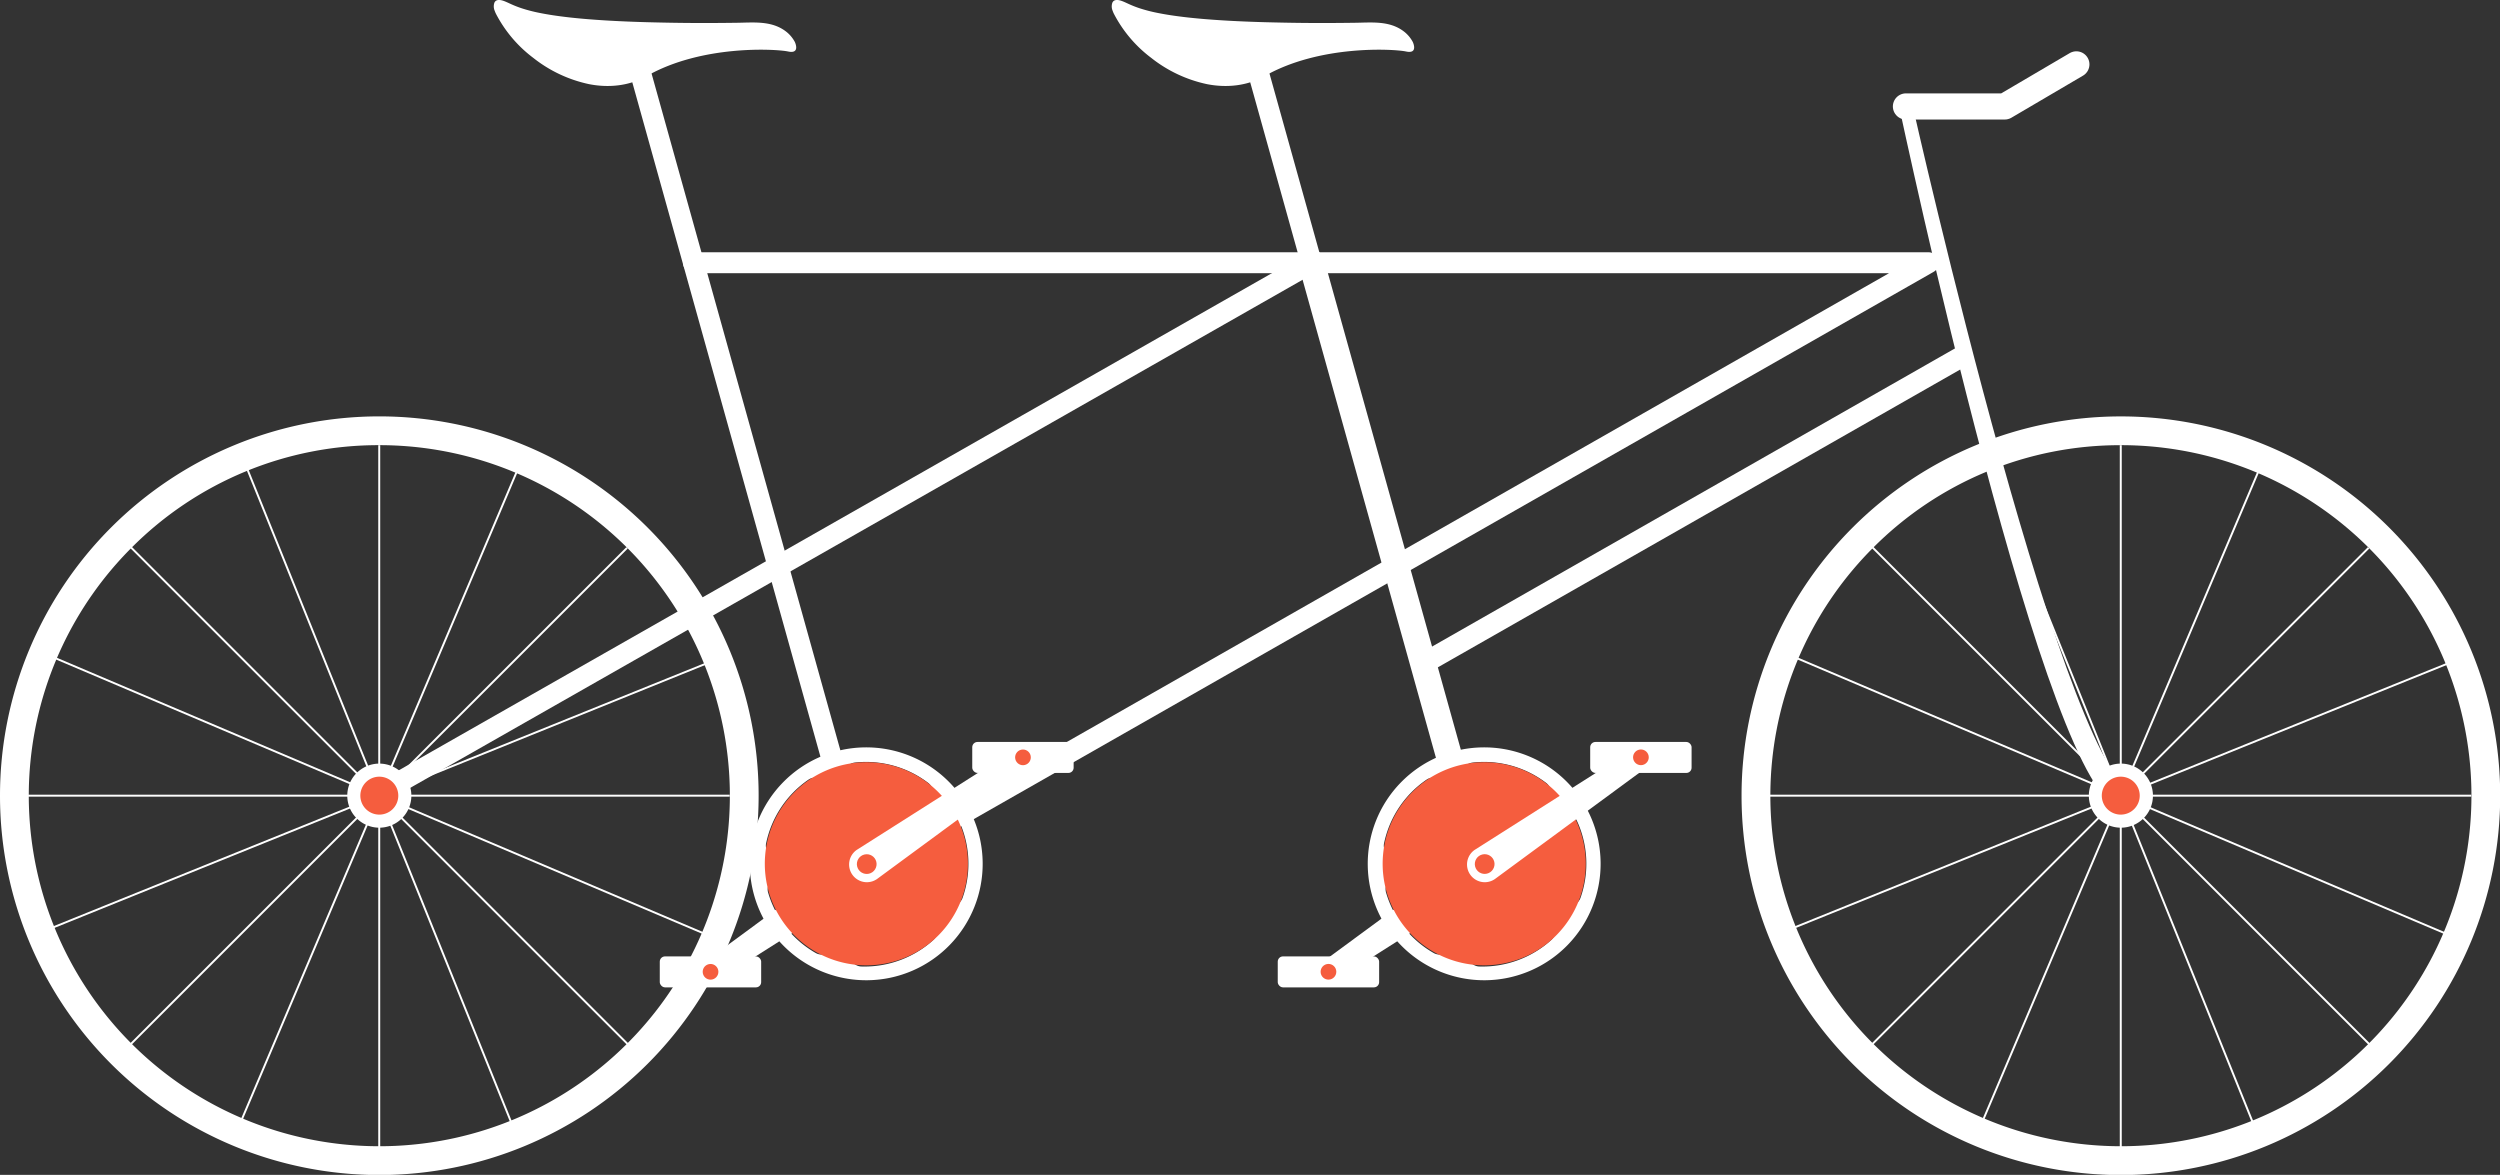 <svg id="Layer_1" data-name="Layer 1" xmlns="http://www.w3.org/2000/svg" viewBox="0 0 955.67 449.12"><rect x="0" y="0" width="955.67" height="449.12" fill="#333333" stroke="none"/><defs><style>.cls-1,.cls-3,.cls-4,.cls-5,.cls-6,.cls-7,.cls-9{fill:none;}.cls-1,.cls-3,.cls-6,.cls-9{stroke:#fff;}.cls-1,.cls-5{stroke-miterlimit:10;stroke-width:0.75px;}.cls-2{fill:#fff;}.cls-3,.cls-4,.cls-6,.cls-7{stroke-linecap:round;}.cls-3,.cls-4,.cls-6,.cls-7,.cls-9{stroke-linejoin:round;}.cls-3,.cls-7{stroke-width:10px;}.cls-4,.cls-7{stroke:#208aae;}.cls-4,.cls-6,.cls-9{stroke-width:8px;}.cls-5{stroke:#dadce2;}.cls-8{fill:#f55d3e;}</style></defs><title>startups</title><line class="cls-1" x1="144.97" y1="170.18" x2="144.97" y2="440.14"/><line class="cls-1" x1="278.95" y1="304.16" x2="9.2" y2="304.16"/><line class="cls-1" x1="239.71" y1="209.42" x2="48.21" y2="400.91"/><line class="cls-1" x1="241.27" y1="400.46" x2="48.44" y2="207.63"/><line class="cls-1" x1="93.24" y1="176.13" x2="195.6" y2="429.48"/><line class="cls-1" x1="270.36" y1="253.49" x2="19.36" y2="354.9"/><line class="cls-1" x1="197.72" y1="179.88" x2="91.49" y2="430.14"/><line class="cls-1" x1="269.93" y1="357.2" x2="19.5" y2="250.9"/><path class="cls-2" d="M145,170.33a134,134,0,1,1-94.74,39.24A133.1,133.1,0,0,1,145,170.33m0-11a145,145,0,1,0,145,145,145,145,0,0,0-145-145h0Z" transform="translate(0 -0.16)"/><polyline class="cls-3" points="501.31 100.43 504.94 113.44 565.55 330.72"/><path class="cls-4" d="M736.31,100.58" transform="translate(0 -0.16)"/><line class="cls-1" x1="810.7" y1="170.18" x2="810.7" y2="440.14"/><line class="cls-1" x1="944.68" y1="304.16" x2="674.94" y2="304.16"/><line class="cls-1" x1="905.44" y1="209.42" x2="713.95" y2="400.91"/><line class="cls-1" x1="907.01" y1="400.46" x2="714.17" y2="207.63"/><line class="cls-1" x1="758.98" y1="176.13" x2="861.33" y2="429.48"/><line class="cls-1" x1="936.09" y1="253.49" x2="685.09" y2="354.9"/><line class="cls-1" x1="863.45" y1="179.88" x2="757.23" y2="430.14"/><line class="cls-1" x1="935.66" y1="357.2" x2="685.23" y2="250.9"/><path class="cls-2" d="M810.7,170.33A134,134,0,1,1,716,209.58a133.1,133.1,0,0,1,94.74-39.24m0-11a145,145,0,1,0,145,145,145,145,0,0,0-145-145h0Z" transform="translate(0 -0.16)"/><path class="cls-5" d="M763.6,330.73" transform="translate(0 -0.16)"/><path class="cls-2" d="M807,307.37l-0.57-.55-0.7-.67c-0.3-.3-0.7-0.77-1.11-1.23l-0.67-.77c-0.23-.27-0.4-0.52-0.62-0.8-0.4-.55-0.9-1.16-1.33-1.82l-1.41-2.13L799.14,297c-4-6.89-8.44-17-13-29.26-9.17-24.57-18.93-57.9-27.84-91.43s-17-67.24-22.79-92.58-9.43-42.3-9.43-42.3l5-1.1s3.79,16.87,9.91,42.1,14.56,58.79,23.83,92.1c4.64,16.66,9.48,33.25,14.33,48.68s9.71,29.72,14.35,41.72,9.09,21.71,12.77,27.9L807.6,295l1.23,1.81c0.38,0.57.76,1,1.1,1.46,0.17,0.21.33,0.45,0.48,0.61l0.4,0.44c0.26,0.29.43,0.52,0.68,0.77l0.71,0.67,0.58,0.54Z" transform="translate(0 -0.16)"/><line class="cls-6" x1="544.14" y1="253.64" x2="750.1" y2="136.21"/><polyline class="cls-6" points="333.96 330.34 737.21 100.43 265.09 100.43"/><line class="cls-6" x1="144.92" y1="303.35" x2="501.31" y2="100.43"/><path class="cls-7" d="M145,304.31" transform="translate(0 -0.16)"/><path class="cls-4" d="M145.15,304.48" transform="translate(0 -0.16)"/><path class="cls-5" d="M97.87,330.73" transform="translate(0 -0.16)"/><path class="cls-8" d="M145,314.06a9.75,9.75,0,1,1,9.75-9.75A9.76,9.76,0,0,1,145,314.06Z" transform="translate(0 -0.16)"/><path class="cls-2" d="M145,297.06a7.25,7.25,0,1,1-7.25,7.25,7.26,7.26,0,0,1,7.25-7.25m0-5a12.25,12.25,0,1,0,12.25,12.25A12.25,12.25,0,0,0,145,292.06h0Z" transform="translate(0 -0.16)"/><path class="cls-8" d="M810.7,314.06a9.75,9.75,0,1,1,9.75-9.75A9.76,9.76,0,0,1,810.7,314.06Z" transform="translate(0 -0.16)"/><path class="cls-2" d="M810.7,297.06a7.25,7.25,0,1,1-7.25,7.25,7.26,7.26,0,0,1,7.25-7.25m0-5A12.25,12.25,0,1,0,823,304.31a12.25,12.25,0,0,0-12.25-12.25h0Z" transform="translate(0 -0.16)"/><line class="cls-9" x1="480.44" y1="25.63" x2="565.55" y2="330.72"/><path class="cls-2" d="M425.34,4.32a4.29,4.29,0,0,1-.11-3.15c0.72-1.54,2.7-1,3.93-.51,0.9,0.35,1.77.79,2.66,1.18a40.68,40.68,0,0,0,4,1.54,59.43,59.43,0,0,0,6.5,1.68c3.38,0.69,6.8,1.19,10.23,1.6,5,0.6,10.11,1,15.17,1.31,7.1,0.43,14.21.67,21.32,0.81C498.59,9,508.15,9,517.71,8.87c6.44-.07,13.35-0.91,18.86,3.25a12.45,12.45,0,0,1,3.5,4.1s2.22,4.64-2.56,3.63-33-2.62-54,9.35c-6.72,3.83-14.63,4.61-22.15,3.12a51.57,51.57,0,0,1-21.24-10,49.79,49.79,0,0,1-14.37-17A9.39,9.39,0,0,1,425.34,4.32Z" transform="translate(0 -0.16)"/><rect class="cls-2" x="488.43" y="365.75" width="38.76" height="11.84" rx="2" ry="2" transform="translate(1015.63 743.19) rotate(180)"/><path class="cls-2" d="M505.18,368.19a4.31,4.31,0,0,0,5.18,6.88l61-38.74a6.78,6.78,0,1,0-7.74-11.14Z" transform="translate(0 -0.16)"/><path class="cls-2" d="M566.75,285.86a44.51,44.51,0,1,0,45.11,43.9A44.51,44.51,0,0,0,566.75,285.86Zm-3.8,5.8a39.17,39.17,0,0,1,28.1,7.78,4.32,4.32,0,0,1,0,6.92l-17.41,12.84A4.31,4.31,0,0,1,567,317.3l-7.68-19.79A4.33,4.33,0,0,1,563,291.66ZM529.08,322.5a39.17,39.17,0,0,1,16.19-24.27,4.32,4.32,0,0,1,6.53,2.05l7.26,19.93a4.31,4.31,0,0,1-3.7,5.77l-21.71,1.74A4.32,4.32,0,0,1,529.08,322.5Zm30.81,17.34-5.5,21.94a4.31,4.31,0,0,1-6.28,2.72,39.17,39.17,0,0,1-18.26-23.11,4.33,4.33,0,0,1,3.86-5.57l21.74-1.33A4.31,4.31,0,0,1,559.89,339.84Zm33.22,19.55a39.17,39.17,0,0,1-27.62,10.23,4.33,4.33,0,0,1-4.1-5.39l5.45-21.09a4.31,4.31,0,0,1,6.46-2.57l19.17,12A4.31,4.31,0,0,1,593.1,359.39Zm4.54-13.88-18.44-12.84a4.31,4.31,0,0,1-.18-6.94l17.26-13.36a4.29,4.29,0,0,1,6.5,1.51,39.17,39.17,0,0,1,1.39,29.5A4.32,4.32,0,0,1,597.65,345.51Z" transform="translate(0 -0.16)"/><path class="cls-8" d="M566.83,291.54a38.82,38.82,0,1,0,39.35,38.29A38.82,38.82,0,0,0,566.83,291.54Z" transform="translate(0 -0.16)"/><rect class="cls-2" x="607.88" y="283.63" width="38.76" height="11.84" rx="2" ry="2"/><path class="cls-2" d="M629.89,293.19a4.31,4.31,0,0,0-5.18-6.88l-61,38.74a6.78,6.78,0,1,0,7.74,11.14Z" transform="translate(0 -0.16)"/><circle class="cls-8" cx="567.53" cy="330.5" r="3.77" transform="translate(-59.55 135.17) rotate(-12.93)"/><circle class="cls-8" cx="627.26" cy="289.7" r="3" transform="translate(-48.91 147.5) rotate(-12.93)"/><path class="cls-7" d="M567.53,330.5" transform="translate(0 -0.16)"/><circle class="cls-8" cx="507.81" cy="371.67" r="3" transform="translate(-70.27 122.86) rotate(-12.93)"/><line class="cls-9" x1="244.23" y1="25.63" x2="329.34" y2="330.72"/><path class="cls-2" d="M189.12,4.32A4.29,4.29,0,0,1,189,1.17c0.72-1.54,2.7-1,3.93-.51,0.9,0.35,1.77.79,2.66,1.18a40.68,40.68,0,0,0,4,1.54,59.43,59.43,0,0,0,6.5,1.68c3.38,0.69,6.8,1.19,10.23,1.6,5,0.6,10.11,1,15.17,1.31,7.1,0.43,14.21.67,21.32,0.81C262.37,9,271.93,9,281.49,8.87c6.44-.07,13.35-0.91,18.86,3.25a12.45,12.45,0,0,1,3.5,4.1s2.22,4.64-2.56,3.63-33-2.62-54,9.35c-6.72,3.83-14.63,4.61-22.15,3.12a51.57,51.57,0,0,1-21.24-10,49.79,49.79,0,0,1-14.37-17A9.39,9.39,0,0,1,189.12,4.32Z" transform="translate(0 -0.16)"/><rect class="cls-2" x="252.22" y="365.75" width="38.76" height="11.84" rx="2" ry="2" transform="translate(543.19 743.19) rotate(180)"/><path class="cls-2" d="M269,368.19a4.31,4.31,0,0,0,5.18,6.88l61-38.74a6.78,6.78,0,0,0-7.74-11.14Z" transform="translate(0 -0.16)"/><path class="cls-2" d="M330.53,285.86a44.51,44.51,0,1,0,45.11,43.9A44.51,44.51,0,0,0,330.53,285.86Zm-3.8,5.8a39.17,39.17,0,0,1,28.1,7.78,4.32,4.32,0,0,1,0,6.92l-17.41,12.84a4.31,4.31,0,0,1-6.57-1.91l-7.68-19.79A4.33,4.33,0,0,1,326.74,291.66ZM292.86,322.5A39.17,39.17,0,0,1,309,298.23a4.32,4.32,0,0,1,6.53,2.05l7.26,19.93a4.31,4.31,0,0,1-3.7,5.77l-21.71,1.74A4.32,4.32,0,0,1,292.86,322.5Zm30.81,17.34-5.5,21.94a4.31,4.31,0,0,1-6.28,2.72,39.17,39.17,0,0,1-18.26-23.11,4.33,4.33,0,0,1,3.86-5.57l21.74-1.33A4.31,4.31,0,0,1,323.67,339.84Zm33.22,19.55a39.17,39.17,0,0,1-27.62,10.23,4.33,4.33,0,0,1-4.1-5.39l5.45-21.09a4.31,4.31,0,0,1,6.46-2.57l19.17,12A4.31,4.31,0,0,1,356.89,359.39Zm4.54-13.88L343,332.67a4.31,4.31,0,0,1-.18-6.94l17.26-13.36a4.29,4.29,0,0,1,6.5,1.51,39.17,39.17,0,0,1,1.39,29.5A4.32,4.32,0,0,1,361.43,345.51Z" transform="translate(0 -0.16)"/><path class="cls-8" d="M330.61,291.54A38.82,38.82,0,1,0,370,329.84,38.82,38.82,0,0,0,330.61,291.54Z" transform="translate(0 -0.16)"/><rect class="cls-2" x="371.66" y="283.63" width="38.76" height="11.84" rx="2" ry="2"/><path class="cls-2" d="M393.68,293.19a4.31,4.31,0,0,0-5.18-6.88l-61,38.74a6.78,6.78,0,0,0,7.74,11.14Z" transform="translate(0 -0.16)"/><circle class="cls-8" cx="331.31" cy="330.5" r="3.77" transform="translate(-65.54 82.33) rotate(-12.93)"/><circle class="cls-8" cx="391.04" cy="289.7" r="3" transform="translate(-54.9 94.66) rotate(-12.93)"/><path class="cls-7" d="M331.31,330.5" transform="translate(0 -0.16)"/><circle class="cls-8" cx="271.6" cy="371.67" r="3" transform="translate(-76.26 70.02) rotate(-12.93)"/><polyline class="cls-3" points="728.58 40.69 766.36 40.69 793.73 24.61"/></svg>